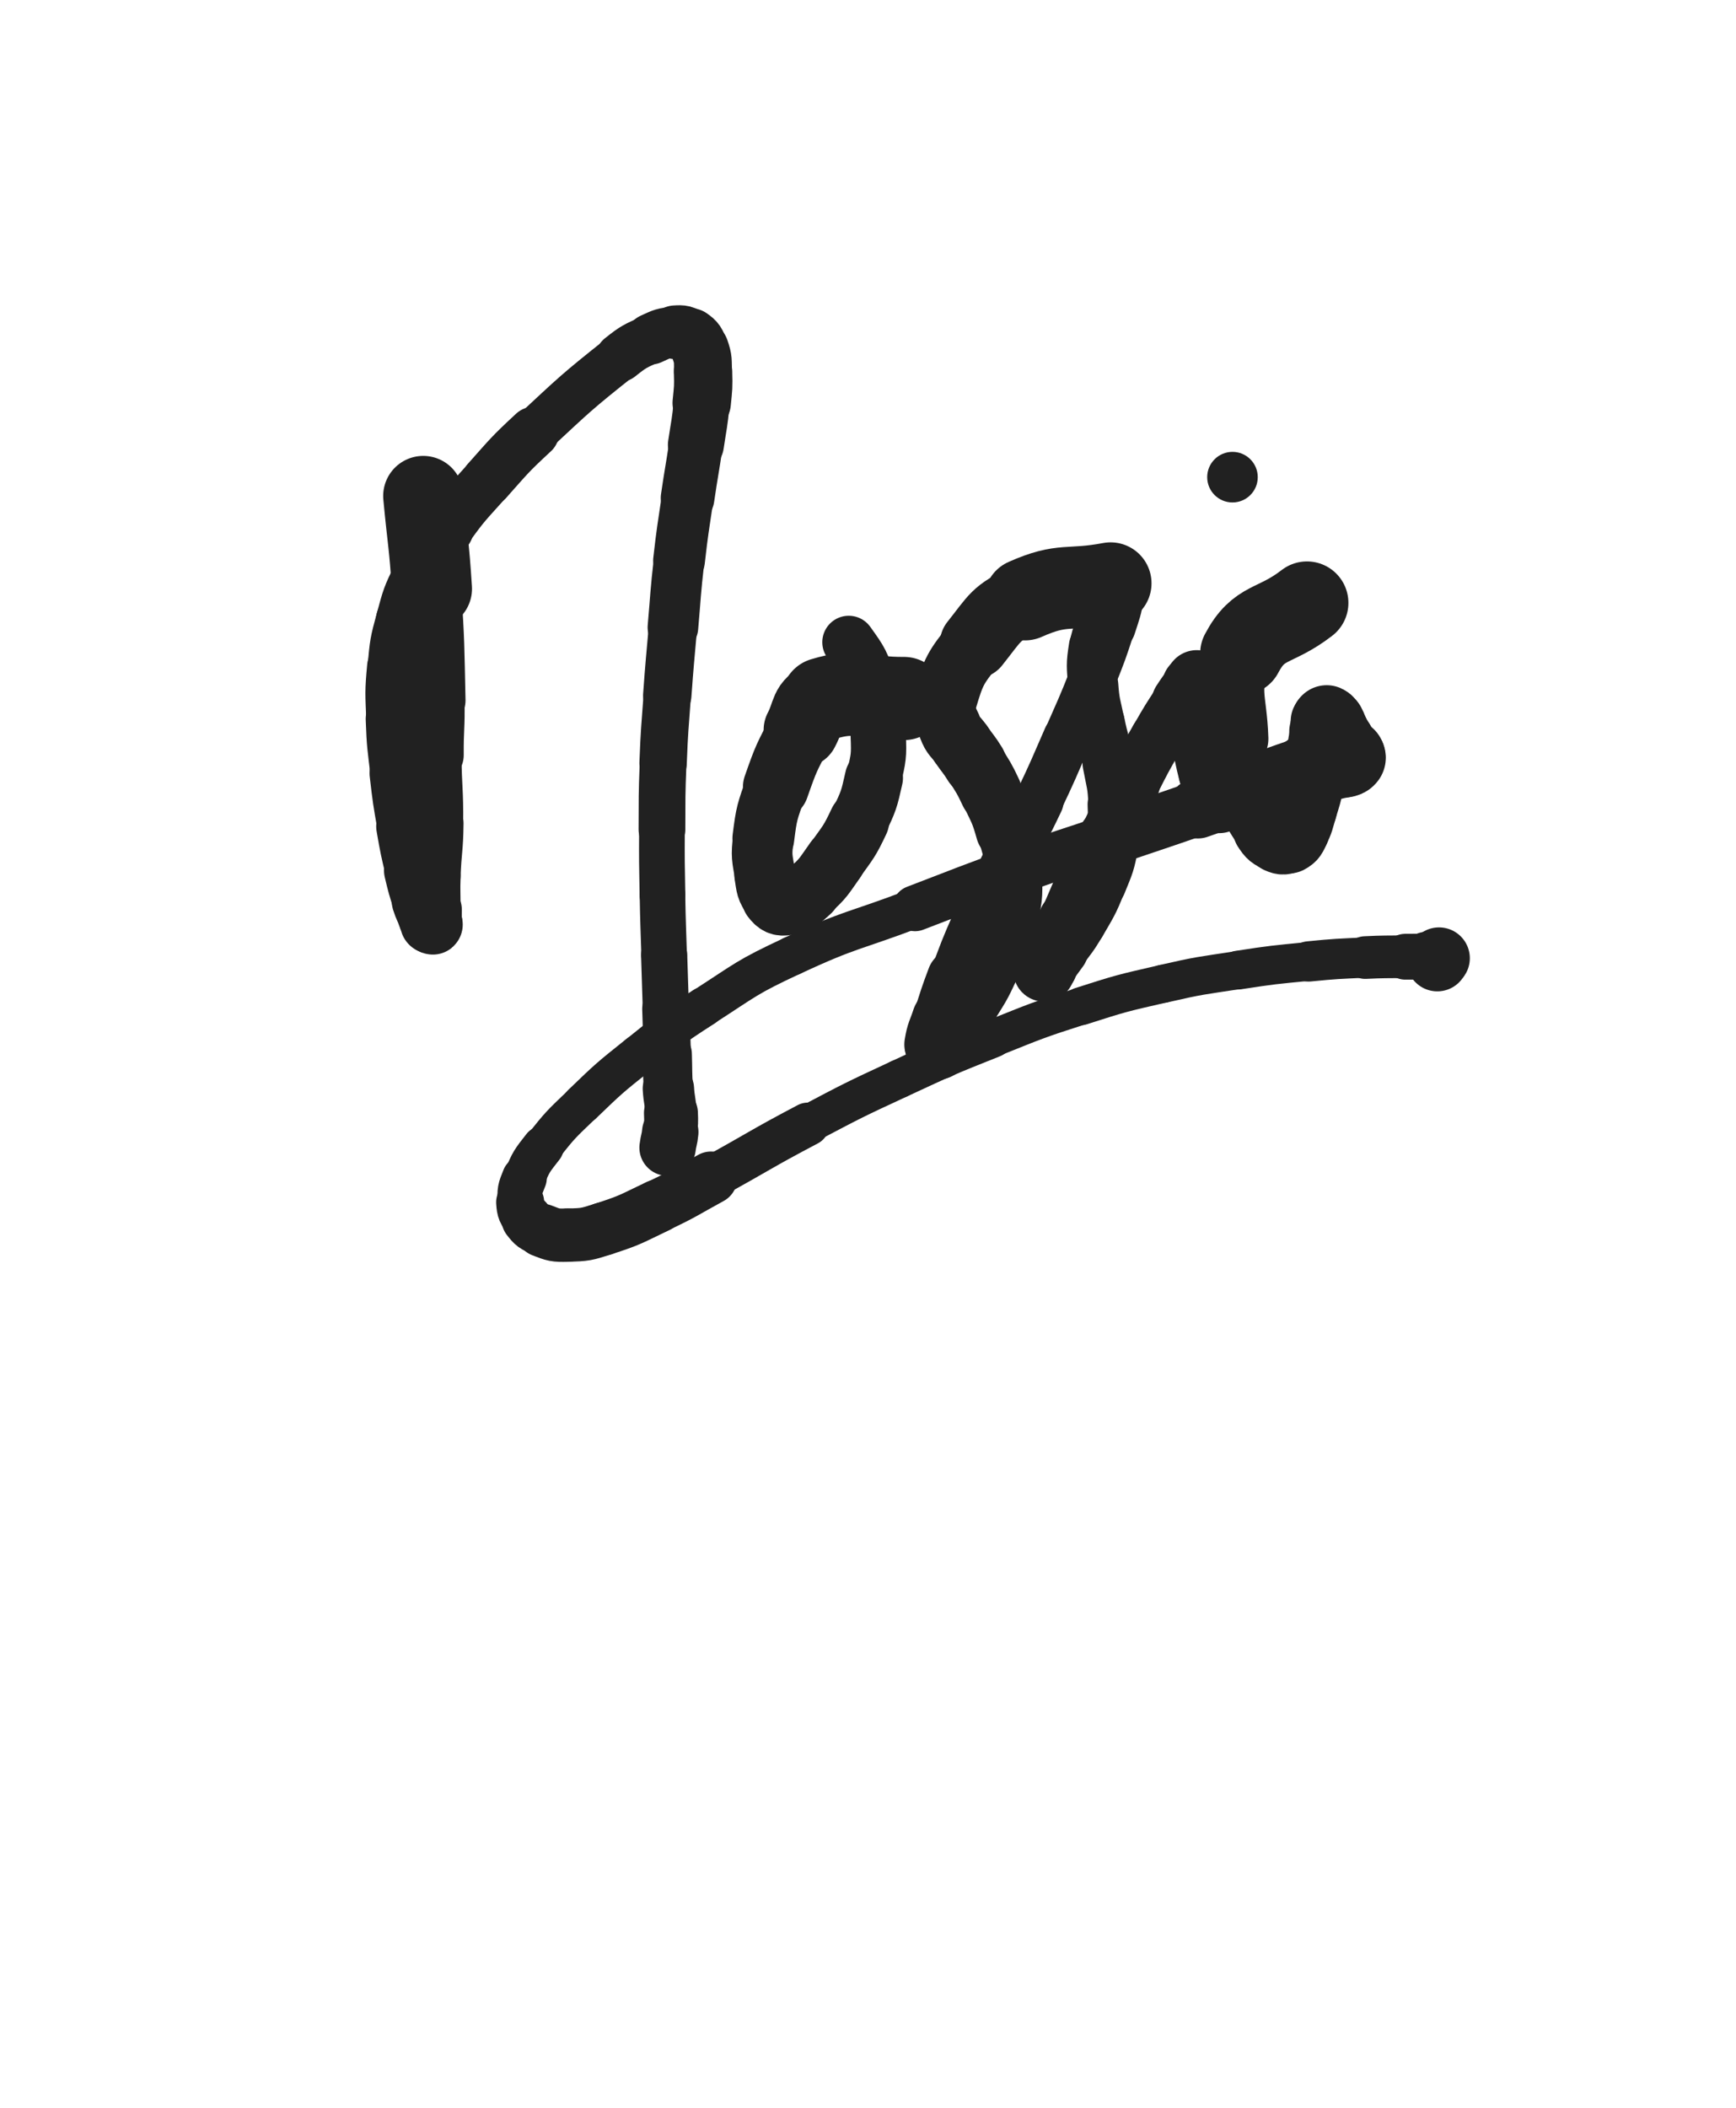 <svg xmlns="http://www.w3.org/2000/svg" xmlns:xlink="http://www.w3.org/1999/xlink" viewBox="0 0 412 500"><path d="M 100.446,117.643 C 101.479,128.648 101.808,128.626 102.512,139.653" stroke-width="19.014" stroke="rgb(33,33,33)" fill="none" stroke-linecap="round"></path><path d="M 102.512,139.653 C 103.356,152.868 103.258,152.887 103.542,166.126" stroke-width="13.874" stroke="rgb(33,33,33)" fill="none" stroke-linecap="round"></path><path d="M 103.542,166.126 C 103.681,172.605 103.313,172.608 103.359,179.089" stroke-width="13.395" stroke="rgb(33,33,33)" fill="none" stroke-linecap="round"></path><path d="M 103.359,179.089 C 103.417,187.179 103.837,187.182 103.750,195.267" stroke-width="12.343" stroke="rgb(33,33,33)" fill="none" stroke-linecap="round"></path><path d="M 103.750,195.267 C 103.682,201.564 103.279,201.556 103.049,207.853" stroke-width="12.519" stroke="rgb(33,33,33)" fill="none" stroke-linecap="round"></path><path d="M 103.049,207.853 C 102.904,211.819 103.100,211.825 103.001,215.792" stroke-width="12.530" stroke="rgb(33,33,33)" fill="none" stroke-linecap="round"></path><path d="M 103.001,215.792 C 102.957,217.551 103.051,218.018 102.764,219.305" stroke-width="13.218" stroke="rgb(33,33,33)" fill="none" stroke-linecap="round"></path><path d="M 102.764,219.305 C 102.712,219.540 102.440,219.128 102.322,218.837" stroke-width="14.113" stroke="rgb(33,33,33)" fill="none" stroke-linecap="round"></path><path d="M 102.322,218.837 C 101.979,217.989 102.148,217.911 101.843,217.027" stroke-width="14.795" stroke="rgb(33,33,33)" fill="none" stroke-linecap="round"></path><path d="M 101.843,217.027 C 101.233,215.260 101.052,215.320 100.492,213.536" stroke-width="15.093" stroke="rgb(33,33,33)" fill="none" stroke-linecap="round"></path><path d="M 100.492,213.536 C 99.384,210.009 99.356,210.005 98.507,206.405" stroke-width="14.759" stroke="rgb(33,33,33)" fill="none" stroke-linecap="round"></path><path d="M 98.507,206.405 C 97.290,201.241 97.268,201.235 96.360,196.007" stroke-width="14.157" stroke="rgb(33,33,33)" fill="none" stroke-linecap="round"></path><path d="M 96.360,196.007 C 95.273,189.747 95.251,189.739 94.518,183.428" stroke-width="13.631" stroke="rgb(33,33,33)" fill="none" stroke-linecap="round"></path><path d="M 94.518,183.428 C 93.771,177.004 93.636,176.993 93.400,170.536" stroke-width="13.216" stroke="rgb(33,33,33)" fill="none" stroke-linecap="round"></path><path d="M 93.400,170.536 C 93.175,164.386 93.029,164.330 93.596,158.214" stroke-width="12.958" stroke="rgb(33,33,33)" fill="none" stroke-linecap="round"></path><path d="M 93.596,158.214 C 94.114,152.625 94.097,152.539 95.569,147.127" stroke-width="12.728" stroke="rgb(33,33,33)" fill="none" stroke-linecap="round"></path><path d="M 95.569,147.127 C 97.040,141.717 97.021,141.606 99.482,136.571" stroke-width="12.726" stroke="rgb(33,33,33)" fill="none" stroke-linecap="round"></path><path d="M 99.482,136.571 C 102.296,130.814 102.385,130.762 106.119,125.542" stroke-width="12.531" stroke="rgb(33,33,33)" fill="none" stroke-linecap="round"></path><path d="M 106.119,125.542 C 110.461,119.473 110.654,119.569 115.634,113.992" stroke-width="12.054" stroke="rgb(33,33,33)" fill="none" stroke-linecap="round"></path><path d="M 115.634,113.992 C 120.910,108.083 120.823,107.955 126.630,102.569" stroke-width="12.156" stroke="rgb(33,33,33)" fill="none" stroke-linecap="round"></path><path d="M 126.630,102.569 C 136.572,93.349 136.541,93.203 147.133,84.780" stroke-width="11.040" stroke="rgb(33,33,33)" fill="none" stroke-linecap="round"></path><path d="M 147.133,84.780 C 150.478,82.120 150.639,82.172 154.504,80.403" stroke-width="11.551" stroke="rgb(33,33,33)" fill="none" stroke-linecap="round"></path><path d="M 154.504,80.403 C 157.166,79.185 157.340,78.997 160.188,78.806" stroke-width="12.080" stroke="rgb(33,33,33)" fill="none" stroke-linecap="round"></path><path d="M 160.188,78.806 C 162.043,78.682 162.418,78.752 163.910,79.773" stroke-width="12.717" stroke="rgb(33,33,33)" fill="none" stroke-linecap="round"></path><path d="M 163.910,79.773 C 165.387,80.784 165.516,81.124 166.126,82.871" stroke-width="13.334" stroke="rgb(33,33,33)" fill="none" stroke-linecap="round"></path><path d="M 166.126,82.871 C 166.984,85.326 166.762,85.511 166.847,88.176" stroke-width="13.734" stroke="rgb(33,33,33)" fill="none" stroke-linecap="round"></path><path d="M 166.847,88.176 C 166.965,91.867 166.892,91.898 166.532,95.584" stroke-width="13.852" stroke="rgb(33,33,33)" fill="none" stroke-linecap="round"></path><path d="M 166.532,95.584 C 166.046,100.560 165.892,100.549 165.156,105.500" stroke-width="13.291" stroke="rgb(33,33,33)" fill="none" stroke-linecap="round"></path><path d="M 165.156,105.500 C 164.215,111.828 164.100,111.811 163.178,118.141" stroke-width="12.740" stroke="rgb(33,33,33)" fill="none" stroke-linecap="round"></path><path d="M 163.178,118.141 C 162.099,125.549 161.995,125.540 161.153,132.977" stroke-width="12.290" stroke="rgb(33,33,33)" fill="none" stroke-linecap="round"></path><path d="M 161.153,132.977 C 160.259,140.878 160.398,140.894 159.705,148.817" stroke-width="12.013" stroke="rgb(33,33,33)" fill="none" stroke-linecap="round"></path><path d="M 159.705,148.817 C 159.002,156.863 158.945,156.860 158.361,164.915" stroke-width="11.480" stroke="rgb(33,33,33)" fill="none" stroke-linecap="round"></path><path d="M 158.361,164.915 C 157.777,172.957 157.688,172.957 157.369,181.012" stroke-width="11.245" stroke="rgb(33,33,33)" fill="none" stroke-linecap="round"></path><path d="M 157.369,181.012 C 157.057,188.886 157.136,188.892 157.098,196.773" stroke-width="11.089" stroke="rgb(33,33,33)" fill="none" stroke-linecap="round"></path><path d="M 157.098,196.773 C 157.061,204.507 157.083,204.509 157.219,212.242" stroke-width="10.845" stroke="rgb(33,33,33)" fill="none" stroke-linecap="round"></path><path d="M 157.219,212.242 C 157.345,219.407 157.409,219.406 157.622,226.569" stroke-width="10.812" stroke="rgb(33,33,33)" fill="none" stroke-linecap="round"></path><path d="M 157.622,226.569 C 157.812,232.936 157.823,232.936 158.025,239.303" stroke-width="10.957" stroke="rgb(33,33,33)" fill="none" stroke-linecap="round"></path><path d="M 158.025,239.303 C 158.194,244.658 158.194,244.658 158.364,250.013" stroke-width="11.221" stroke="rgb(33,33,33)" fill="none" stroke-linecap="round"></path><path d="M 158.364,250.013 C 158.494,254.107 158.373,254.115 158.626,258.201" stroke-width="11.673" stroke="rgb(33,33,33)" fill="none" stroke-linecap="round"></path><path d="M 158.626,258.201 C 158.807,261.118 159.107,261.104 159.232,264.019" stroke-width="12.192" stroke="rgb(33,33,33)" fill="none" stroke-linecap="round"></path><path d="M 159.232,264.019 C 159.328,266.261 159.286,266.281 159.069,268.515" stroke-width="12.803" stroke="rgb(33,33,33)" fill="none" stroke-linecap="round"></path><path d="M 159.069,268.515 C 158.889,270.376 158.678,270.352 158.438,272.209" stroke-width="13.391" stroke="rgb(33,33,33)" fill="none" stroke-linecap="round"></path><path d="M 214.554,165.679 C 204.927,165.755 203.630,163.284 195.300,165.831" stroke-width="19.730" stroke="rgb(33,33,33)" fill="none" stroke-linecap="round"></path><path d="M 195.300,165.831 C 191.438,167.012 192.265,169.217 190.169,173.136" stroke-width="17.878" stroke="rgb(33,33,33)" fill="none" stroke-linecap="round"></path><path d="M 190.169,173.136 C 186.695,179.633 186.598,179.705 184.160,186.662" stroke-width="15.684" stroke="rgb(33,33,33)" fill="none" stroke-linecap="round"></path><path d="M 184.160,186.662 C 182.093,192.561 181.925,192.683 181.160,198.848" stroke-width="14.668" stroke="rgb(33,33,33)" fill="none" stroke-linecap="round"></path><path d="M 181.160,198.848 C 180.630,203.117 180.870,203.286 181.570,207.530" stroke-width="14.395" stroke="rgb(33,33,33)" fill="none" stroke-linecap="round"></path><path d="M 181.570,207.530 C 182.031,210.322 181.884,210.825 183.481,212.919" stroke-width="14.580" stroke="rgb(33,33,33)" fill="none" stroke-linecap="round"></path><path d="M 183.481,212.919 C 184.478,214.226 185.175,214.632 186.759,214.333" stroke-width="14.991" stroke="rgb(33,33,33)" fill="none" stroke-linecap="round"></path><path d="M 186.759,214.333 C 189.489,213.819 189.854,213.318 192.109,211.293" stroke-width="14.860" stroke="rgb(33,33,33)" fill="none" stroke-linecap="round"></path><path d="M 192.109,211.293 C 195.572,208.183 195.460,207.900 198.195,204.064" stroke-width="14.451" stroke="rgb(33,33,33)" fill="none" stroke-linecap="round"></path><path d="M 198.195,204.064 C 201.344,199.647 201.573,199.678 203.877,194.786" stroke-width="14.304" stroke="rgb(33,33,33)" fill="none" stroke-linecap="round"></path><path d="M 203.877,194.786 C 206.178,189.902 206.229,189.778 207.406,184.512" stroke-width="13.791" stroke="rgb(33,33,33)" fill="none" stroke-linecap="round"></path><path d="M 207.406,184.512 C 208.504,179.598 208.633,179.449 208.426,174.427" stroke-width="13.119" stroke="rgb(33,33,33)" fill="none" stroke-linecap="round"></path><path d="M 208.426,174.427 C 208.178,168.387 208.314,168.131 206.496,162.388" stroke-width="12.830" stroke="rgb(33,33,33)" fill="none" stroke-linecap="round"></path><path d="M 206.496,162.388 C 204.816,157.083 204.600,156.743 201.430,152.331" stroke-width="12.556" stroke="rgb(33,33,33)" fill="none" stroke-linecap="round"></path><path d="M 263.571,138.357 C 253.424,140.269 252.386,138.138 243.277,142.181" stroke-width="19.431" stroke="rgb(33,33,33)" fill="none" stroke-linecap="round"></path><path d="M 243.277,142.181 C 236.273,145.289 236.215,146.554 231.346,152.659" stroke-width="16.591" stroke="rgb(33,33,33)" fill="none" stroke-linecap="round"></path><path d="M 231.346,152.659 C 226.720,158.460 226.345,159.095 224.288,165.994" stroke-width="15.166" stroke="rgb(33,33,33)" fill="none" stroke-linecap="round"></path><path d="M 224.288,165.994 C 223.390,169.005 224.332,169.448 225.435,172.479" stroke-width="14.865" stroke="rgb(33,33,33)" fill="none" stroke-linecap="round"></path><path d="M 225.435,172.479 C 226.256,174.733 226.757,174.541 228.136,176.565" stroke-width="15.028" stroke="rgb(33,33,33)" fill="none" stroke-linecap="round"></path><path d="M 228.136,176.565 C 229.730,178.905 229.896,178.799 231.380,181.206" stroke-width="15.061" stroke="rgb(33,33,33)" fill="none" stroke-linecap="round"></path><path d="M 231.380,181.206 C 233.412,184.502 233.529,184.467 235.167,187.972" stroke-width="14.753" stroke="rgb(33,33,33)" fill="none" stroke-linecap="round"></path><path d="M 235.167,187.972 C 237.238,192.403 237.484,192.382 238.799,197.077" stroke-width="14.451" stroke="rgb(33,33,33)" fill="none" stroke-linecap="round"></path><path d="M 238.799,197.077 C 240.206,202.099 240.466,202.216 240.612,207.405" stroke-width="13.768" stroke="rgb(33,33,33)" fill="none" stroke-linecap="round"></path><path d="M 240.612,207.405 C 240.769,212.987 240.688,213.170 239.406,218.619" stroke-width="13.417" stroke="rgb(33,33,33)" fill="none" stroke-linecap="round"></path><path d="M 239.406,218.619 C 238.084,224.239 237.796,224.259 235.404,229.543" stroke-width="13.112" stroke="rgb(33,33,33)" fill="none" stroke-linecap="round"></path><path d="M 235.404,229.543 C 233.185,234.445 233.006,234.399 230.183,238.989" stroke-width="13.019" stroke="rgb(33,33,33)" fill="none" stroke-linecap="round"></path><path d="M 230.183,238.989 C 228.055,242.450 227.972,242.419 225.503,245.645" stroke-width="13.236" stroke="rgb(33,33,33)" fill="none" stroke-linecap="round"></path><path d="M 225.503,245.645 C 224.214,247.329 224.025,248.000 222.668,248.809" stroke-width="13.677" stroke="rgb(33,33,33)" fill="none" stroke-linecap="round"></path><path d="M 222.668,248.809 C 222.263,249.050 221.884,248.340 221.978,247.745" stroke-width="14.479" stroke="rgb(33,33,33)" fill="none" stroke-linecap="round"></path><path d="M 221.978,247.745 C 222.445,244.794 222.816,244.709 223.791,241.717" stroke-width="14.716" stroke="rgb(33,33,33)" fill="none" stroke-linecap="round"></path><path d="M 223.791,241.717 C 225.363,236.894 225.287,236.862 227.073,232.115" stroke-width="14.184" stroke="rgb(33,33,33)" fill="none" stroke-linecap="round"></path><path d="M 227.073,232.115 C 229.535,225.572 229.479,225.538 232.287,219.137" stroke-width="13.003" stroke="rgb(33,33,33)" fill="none" stroke-linecap="round"></path><path d="M 232.287,219.137 C 235.365,212.121 235.484,212.169 238.844,205.281" stroke-width="12.366" stroke="rgb(33,33,33)" fill="none" stroke-linecap="round"></path><path d="M 238.844,205.281 C 242.605,197.570 242.842,197.684 246.528,189.939" stroke-width="11.829" stroke="rgb(33,33,33)" fill="none" stroke-linecap="round"></path><path d="M 246.528,189.939 C 250.046,182.546 249.970,182.507 253.251,175.004" stroke-width="11.413" stroke="rgb(33,33,33)" fill="none" stroke-linecap="round"></path><path d="M 253.251,175.004 C 256.365,167.882 256.459,167.916 259.317,160.690" stroke-width="11.236" stroke="rgb(33,33,33)" fill="none" stroke-linecap="round"></path><path d="M 259.317,160.690 C 261.675,154.728 261.709,154.724 263.684,148.628" stroke-width="11.349" stroke="rgb(33,33,33)" fill="none" stroke-linecap="round"></path><path d="M 263.684,148.628 C 264.927,144.792 265.054,144.754 265.754,140.826" stroke-width="11.716" stroke="rgb(33,33,33)" fill="none" stroke-linecap="round"></path><path d="M 265.754,140.826 C 265.967,139.634 266.091,138.422 265.510,138.389" stroke-width="12.589" stroke="rgb(33,33,33)" fill="none" stroke-linecap="round"></path><path d="M 265.510,138.389 C 264.702,138.344 263.658,139.200 262.977,140.670" stroke-width="13.408" stroke="rgb(33,33,33)" fill="none" stroke-linecap="round"></path><path d="M 262.977,140.670 C 261.882,143.031 262.670,143.413 261.958,146.051" stroke-width="11.419" stroke="rgb(33,33,33)" fill="none" stroke-linecap="round"></path><path d="M 261.958,146.051 C 260.957,149.761 260.145,149.605 259.551,153.367" stroke-width="11.514" stroke="rgb(33,33,33)" fill="none" stroke-linecap="round"></path><path d="M 259.551,153.367 C 258.847,157.826 259.034,157.961 259.362,162.493" stroke-width="11.766" stroke="rgb(33,33,33)" fill="none" stroke-linecap="round"></path><path d="M 259.362,162.493 C 259.685,166.957 259.962,166.956 260.853,171.360" stroke-width="12.077" stroke="rgb(33,33,33)" fill="none" stroke-linecap="round"></path><path d="M 260.853,171.360 C 261.845,176.265 262.205,176.196 263.128,181.112" stroke-width="12.151" stroke="rgb(33,33,33)" fill="none" stroke-linecap="round"></path><path d="M 263.128,181.112 C 264.033,185.931 264.324,185.954 264.510,190.831" stroke-width="12.412" stroke="rgb(33,33,33)" fill="none" stroke-linecap="round"></path><path d="M 264.510,190.831 C 264.686,195.464 264.712,195.581 263.852,200.133" stroke-width="12.793" stroke="rgb(33,33,33)" fill="none" stroke-linecap="round"></path><path d="M 263.852,200.133 C 262.953,204.890 262.826,204.955 260.992,209.450" stroke-width="12.751" stroke="rgb(33,33,33)" fill="none" stroke-linecap="round"></path><path d="M 260.992,209.450 C 258.976,214.390 258.828,214.379 256.152,219.003" stroke-width="12.622" stroke="rgb(33,33,33)" fill="none" stroke-linecap="round"></path><path d="M 256.152,219.003 C 254.217,222.347 254.025,222.241 251.769,225.386" stroke-width="12.558" stroke="rgb(33,33,33)" fill="none" stroke-linecap="round"></path><path d="M 251.769,225.386 C 250.336,227.384 250.324,227.383 248.775,229.289" stroke-width="13.017" stroke="rgb(33,33,33)" fill="none" stroke-linecap="round"></path><path d="M 248.775,229.289 C 248.336,229.828 247.933,230.400 247.793,230.276" stroke-width="13.852" stroke="rgb(33,33,33)" fill="none" stroke-linecap="round"></path><path d="M 247.793,230.276 C 247.637,230.138 247.821,229.448 248.183,228.765" stroke-width="14.601" stroke="rgb(33,33,33)" fill="none" stroke-linecap="round"></path><path d="M 248.183,228.765 C 249.237,226.775 249.550,226.929 250.625,224.930" stroke-width="14.733" stroke="rgb(33,33,33)" fill="none" stroke-linecap="round"></path><path d="M 250.625,224.930 C 252.315,221.786 252.230,221.733 253.713,218.480" stroke-width="14.685" stroke="rgb(33,33,33)" fill="none" stroke-linecap="round"></path><path d="M 253.713,218.480 C 255.692,214.141 255.574,214.088 257.549,209.747" stroke-width="14.236" stroke="rgb(33,33,33)" fill="none" stroke-linecap="round"></path><path d="M 257.549,209.747 C 260.102,204.135 260.149,204.156 262.770,198.575" stroke-width="13.655" stroke="rgb(33,33,33)" fill="none" stroke-linecap="round"></path><path d="M 262.770,198.575 C 265.741,192.248 265.597,192.175 268.732,185.931" stroke-width="13.134" stroke="rgb(33,33,33)" fill="none" stroke-linecap="round"></path><path d="M 268.732,185.931 C 271.533,180.351 271.544,180.347 274.642,174.927" stroke-width="12.740" stroke="rgb(33,33,33)" fill="none" stroke-linecap="round"></path><path d="M 274.642,174.927 C 277.155,170.529 277.176,170.528 279.954,166.295" stroke-width="12.670" stroke="rgb(33,33,33)" fill="none" stroke-linecap="round"></path><path d="M 279.954,166.295 C 281.267,164.293 281.268,164.252 282.824,162.457" stroke-width="13.192" stroke="rgb(33,33,33)" fill="none" stroke-linecap="round"></path><path d="M 282.824,162.457 C 283.301,161.907 283.506,161.622 284.020,161.606" stroke-width="14.011" stroke="rgb(33,33,33)" fill="none" stroke-linecap="round"></path><path d="M 284.020,161.606 C 284.348,161.595 284.485,161.961 284.508,162.403" stroke-width="14.795" stroke="rgb(33,33,33)" fill="none" stroke-linecap="round"></path><path d="M 284.508,162.403 C 284.561,163.413 284.327,163.455 284.171,164.511" stroke-width="15.356" stroke="rgb(33,33,33)" fill="none" stroke-linecap="round"></path><path d="M 284.171,164.511 C 283.959,165.943 283.678,165.958 283.773,167.379" stroke-width="15.710" stroke="rgb(33,33,33)" fill="none" stroke-linecap="round"></path><path d="M 283.773,167.379 C 283.895,169.189 284.180,169.178 284.605,170.973" stroke-width="15.854" stroke="rgb(33,33,33)" fill="none" stroke-linecap="round"></path><path d="M 284.605,170.973 C 285.220,173.572 285.248,173.565 285.854,176.166" stroke-width="15.715" stroke="rgb(33,33,33)" fill="none" stroke-linecap="round"></path><path d="M 285.854,176.166 C 286.668,179.663 286.564,179.689 287.445,183.168" stroke-width="15.586" stroke="rgb(33,33,33)" fill="none" stroke-linecap="round"></path><path d="M 287.445,183.168 C 288.298,186.538 288.339,186.530 289.323,189.865" stroke-width="15.509" stroke="rgb(33,33,33)" fill="none" stroke-linecap="round"></path><circle r="6" cx="292.5" cy="113.179" fill="rgb(33,33,33)"></circle><path d="M 310.179,143.000 C 302.423,148.996 298.862,147.074 294.667,154.993" stroke-width="19.670" stroke="rgb(33,33,33)" fill="none" stroke-linecap="round"></path><path d="M 294.667,154.993 C 290.321,163.197 292.787,165.185 293.096,175.245" stroke-width="15.851" stroke="rgb(33,33,33)" fill="none" stroke-linecap="round"></path><path d="M 293.096,175.245 C 293.296,181.740 293.708,181.906 295.684,188.103" stroke-width="14.611" stroke="rgb(33,33,33)" fill="none" stroke-linecap="round"></path><path d="M 295.684,188.103 C 297.152,192.708 297.358,192.848 299.983,196.850" stroke-width="14.226" stroke="rgb(33,33,33)" fill="none" stroke-linecap="round"></path><path d="M 299.983,196.850 C 301.115,198.576 301.397,198.763 303.197,199.559" stroke-width="14.724" stroke="rgb(33,33,33)" fill="none" stroke-linecap="round"></path><path d="M 303.197,199.559 C 304.354,200.071 304.813,200.045 305.897,199.466" stroke-width="15.007" stroke="rgb(33,33,33)" fill="none" stroke-linecap="round"></path><path d="M 305.897,199.466 C 307.122,198.811 307.139,198.437 307.816,197.091" stroke-width="15.418" stroke="rgb(33,33,33)" fill="none" stroke-linecap="round"></path><path d="M 307.816,197.091 C 308.999,194.739 308.828,194.615 309.617,192.069" stroke-width="15.319" stroke="rgb(33,33,33)" fill="none" stroke-linecap="round"></path><path d="M 309.617,192.069 C 310.656,188.713 310.687,188.710 311.472,185.286" stroke-width="15.289" stroke="rgb(33,33,33)" fill="none" stroke-linecap="round"></path><path d="M 311.472,185.286 C 312.246,181.912 312.107,181.880 312.735,178.472" stroke-width="14.727" stroke="rgb(33,33,33)" fill="none" stroke-linecap="round"></path><path d="M 312.735,178.472 C 313.194,175.980 313.111,175.960 313.645,173.486" stroke-width="14.852" stroke="rgb(33,33,33)" fill="none" stroke-linecap="round"></path><path d="M 313.645,173.486 C 313.905,172.284 313.839,172.192 314.323,171.120" stroke-width="15.345" stroke="rgb(33,33,33)" fill="none" stroke-linecap="round"></path><path d="M 314.323,171.120 C 314.446,170.847 314.633,170.696 314.860,170.795" stroke-width="16.032" stroke="rgb(33,33,33)" fill="none" stroke-linecap="round"></path><path d="M 314.860,170.795 C 315.290,170.982 315.353,171.179 315.638,171.693" stroke-width="16.538" stroke="rgb(33,33,33)" fill="none" stroke-linecap="round"></path><path d="M 315.638,171.693 C 316.190,172.689 316.034,172.778 316.533,173.815" stroke-width="16.758" stroke="rgb(33,33,33)" fill="none" stroke-linecap="round"></path><path d="M 316.533,173.815 C 317.119,175.034 317.165,175.013 317.808,176.205" stroke-width="16.867" stroke="rgb(33,33,33)" fill="none" stroke-linecap="round"></path><path d="M 317.808,176.205 C 318.357,177.223 318.290,177.269 318.916,178.235" stroke-width="17.050" stroke="rgb(33,33,33)" fill="none" stroke-linecap="round"></path><path d="M 318.916,178.235 C 319.293,178.817 319.460,178.729 319.813,179.300" stroke-width="17.360" stroke="rgb(33,33,33)" fill="none" stroke-linecap="round"></path><path d="M 319.813,179.300 C 319.921,179.475 319.950,179.580 319.838,179.726" stroke-width="17.791" stroke="rgb(33,33,33)" fill="none" stroke-linecap="round"></path><path d="M 319.838,179.726 C 319.647,179.974 319.554,179.987 319.207,180.087" stroke-width="18.094" stroke="rgb(33,33,33)" fill="none" stroke-linecap="round"></path><path d="M 319.207,180.087 C 317.889,180.467 317.841,180.323 316.509,180.687" stroke-width="17.955" stroke="rgb(33,33,33)" fill="none" stroke-linecap="round"></path><path d="M 316.509,180.687 C 313.590,181.484 313.580,181.463 310.705,182.408" stroke-width="17.118" stroke="rgb(33,33,33)" fill="none" stroke-linecap="round"></path><path d="M 310.705,182.408 C 305.468,184.129 305.484,184.181 300.286,186.019" stroke-width="15.869" stroke="rgb(33,33,33)" fill="none" stroke-linecap="round"></path><path d="M 300.286,186.019 C 292.261,188.856 292.298,188.960 284.259,191.757" stroke-width="14.249" stroke="rgb(33,33,33)" fill="none" stroke-linecap="round"></path><path d="M 284.259,191.757 C 274.161,195.271 274.135,195.199 264.012,198.642" stroke-width="12.964" stroke="rgb(33,33,33)" fill="none" stroke-linecap="round"></path><path d="M 264.012,198.642 C 252.594,202.525 252.528,202.339 241.177,206.409" stroke-width="11.433" stroke="rgb(33,33,33)" fill="none" stroke-linecap="round"></path><path d="M 241.177,206.409 C 229.111,210.735 229.155,210.861 217.179,215.435" stroke-width="10.880" stroke="rgb(33,33,33)" fill="none" stroke-linecap="round"></path><path d="M 217.179,215.435 C 202.559,221.019 202.127,220.130 187.985,226.726" stroke-width="9.330" stroke="rgb(33,33,33)" fill="none" stroke-linecap="round"></path><path d="M 187.985,226.726 C 177.052,231.825 177.191,232.291 167.029,238.825" stroke-width="9.296" stroke="rgb(33,33,33)" fill="none" stroke-linecap="round"></path><path d="M 167.029,238.825 C 158.984,243.998 159.048,244.167 151.572,250.140" stroke-width="9.394" stroke="rgb(33,33,33)" fill="none" stroke-linecap="round"></path><path d="M 151.572,250.140 C 144.634,255.683 144.595,255.700 138.202,261.857" stroke-width="9.433" stroke="rgb(33,33,33)" fill="none" stroke-linecap="round"></path><path d="M 138.202,261.857 C 133.237,266.639 133.088,266.610 128.855,272.018" stroke-width="9.339" stroke="rgb(33,33,33)" fill="none" stroke-linecap="round"></path><path d="M 128.855,272.018 C 126.210,275.398 126.058,275.507 124.445,279.434" stroke-width="9.914" stroke="rgb(33,33,33)" fill="none" stroke-linecap="round"></path><path d="M 124.445,279.434 C 123.355,282.090 123.269,282.380 123.449,285.183" stroke-width="10.643" stroke="rgb(33,33,33)" fill="none" stroke-linecap="round"></path><path d="M 123.449,285.183 C 123.584,287.274 123.789,287.569 125.075,289.222" stroke-width="11.398" stroke="rgb(33,33,33)" fill="none" stroke-linecap="round"></path><path d="M 125.075,289.222 C 126.380,290.900 126.624,291.063 128.632,291.844" stroke-width="12.102" stroke="rgb(33,33,33)" fill="none" stroke-linecap="round"></path><path d="M 128.632,291.844 C 131.435,292.934 131.662,293.038 134.698,292.963" stroke-width="12.654" stroke="rgb(33,33,33)" fill="none" stroke-linecap="round"></path><path d="M 134.698,292.963 C 138.956,292.858 139.127,292.798 143.221,291.484" stroke-width="12.626" stroke="rgb(33,33,33)" fill="none" stroke-linecap="round"></path><path d="M 143.221,291.484 C 149.831,289.362 149.802,289.081 156.105,286.092" stroke-width="12.621" stroke="rgb(33,33,33)" fill="none" stroke-linecap="round"></path><path d="M 156.105,286.092 C 162.564,283.030 162.465,282.810 168.746,279.382" stroke-width="12.501" stroke="rgb(33,33,33)" fill="none" stroke-linecap="round"></path><path d="M 168.746,279.382 C 180.268,273.094 180.097,272.770 191.712,266.662" stroke-width="10.262" stroke="rgb(33,33,33)" fill="none" stroke-linecap="round"></path><path d="M 191.712,266.662 C 202.423,261.030 202.420,260.991 213.398,255.901" stroke-width="9.127" stroke="rgb(33,33,33)" fill="none" stroke-linecap="round"></path><path d="M 213.398,255.901 C 224.403,250.798 224.413,250.776 235.677,246.277" stroke-width="9.131" stroke="rgb(33,33,33)" fill="none" stroke-linecap="round"></path><path d="M 235.677,246.277 C 246.002,242.153 245.992,242.044 256.576,238.654" stroke-width="8.835" stroke="rgb(33,33,33)" fill="none" stroke-linecap="round"></path><path d="M 256.576,238.654 C 266.186,235.576 266.229,235.597 276.064,233.342" stroke-width="9.015" stroke="rgb(33,33,33)" fill="none" stroke-linecap="round"></path><path d="M 276.064,233.342 C 284.892,231.318 284.945,231.469 293.902,230.095" stroke-width="9.045" stroke="rgb(33,33,33)" fill="none" stroke-linecap="round"></path><path d="M 293.902,230.095 C 302.205,228.821 302.223,228.870 310.583,228.046" stroke-width="9.200" stroke="rgb(33,33,33)" fill="none" stroke-linecap="round"></path><path d="M 310.583,228.046 C 317.267,227.387 317.281,227.455 323.990,227.128" stroke-width="9.557" stroke="rgb(33,33,33)" fill="none" stroke-linecap="round"></path><path d="M 323.990,227.128 C 328.752,226.896 328.757,226.994 333.525,226.929" stroke-width="10.119" stroke="rgb(33,33,33)" fill="none" stroke-linecap="round"></path><path d="M 333.525,226.929 C 336.020,226.895 336.020,226.929 338.516,226.929" stroke-width="10.868" stroke="rgb(33,33,33)" fill="none" stroke-linecap="round"></path><path d="M 338.516,226.929 C 339.667,226.929 339.675,226.863 340.818,226.929" stroke-width="11.809" stroke="rgb(33,33,33)" fill="none" stroke-linecap="round"></path><path d="M 340.818,226.929 C 341.173,226.950 341.233,226.961 341.512,227.103" stroke-width="12.793" stroke="rgb(33,33,33)" fill="none" stroke-linecap="round"></path><path d="M 341.512,227.103 C 341.583,227.139 341.560,227.208 341.518,227.285" stroke-width="13.792" stroke="rgb(33,33,33)" fill="none" stroke-linecap="round"></path><path d="M 341.518,227.285 C 341.360,227.572 341.277,227.536 341.111,227.831" stroke-width="14.628" stroke="rgb(33,33,33)" fill="none" stroke-linecap="round"></path></svg>